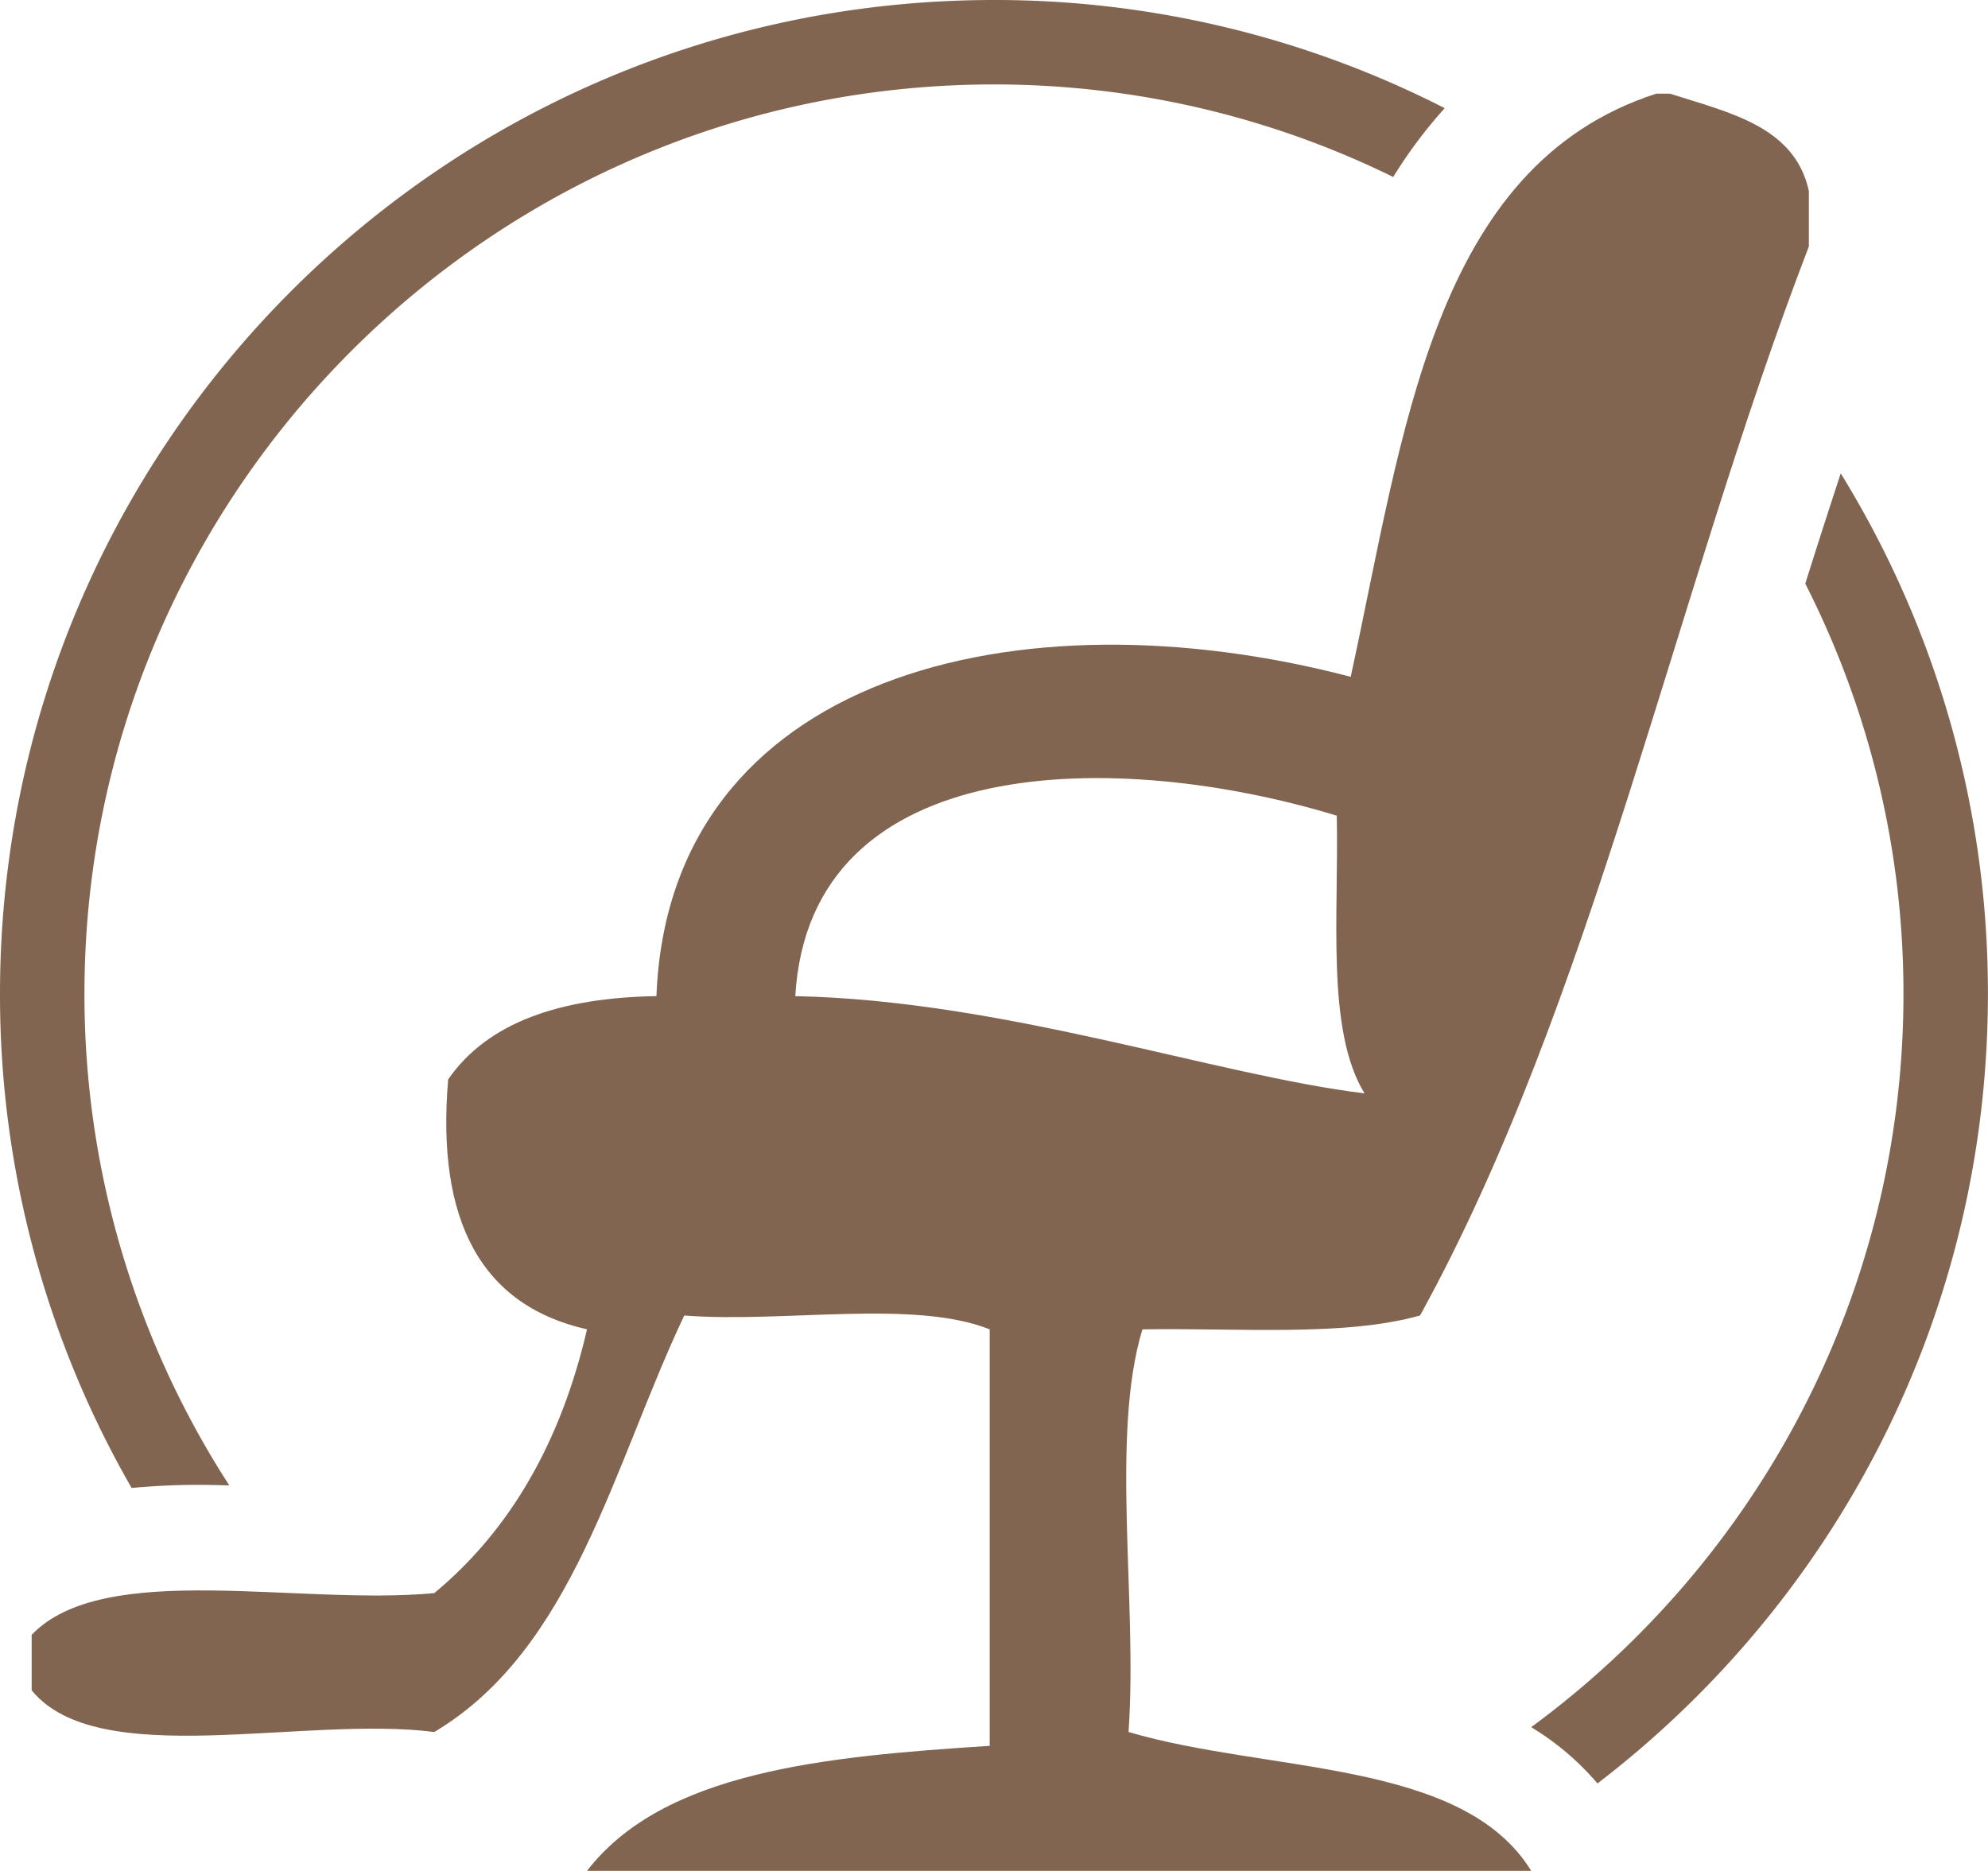 <svg xmlns="http://www.w3.org/2000/svg" viewBox="0 0 94.164 88.621"><g fill="#826550"><path d="M87.189 22.424a429.552 429.552 0 0 0-1.68 5.223 42.781 42.781 0 0 1 4.651 19.435c0 14.241-6.951 26.885-17.634 34.732a12.82 12.82 0 0 1 3.14 2.666C86.905 75.876 94.16 62.33 94.16 47.082a46.841 46.841 0 0 0-6.971-24.658zM9.516 70.337c.446 0 .896.015 1.345.024A42.805 42.805 0 0 1 4 47.082C4 23.326 23.326 4 47.081 4c6.78 0 13.198 1.58 18.911 4.383a22.3 22.3 0 0 1 2.439-3.259A46.85 46.85 0 0 0 47.081 0C21.079 0 0 21.079 0 47.082a46.838 46.838 0 0 0 6.235 23.402 33.34 33.34 0 0 1 3.281-.147z"/></g><path d="M53.454 82.042c.437-6.144-.872-14.024.657-19.071 4.527-.076 9.561.354 13.152-.658 8.174-14.845 12.026-34.008 18.416-50.64V9.042c-.675-3.054-3.753-3.702-6.578-4.604h-.656c-10.6 3.43-11.957 16.104-14.467 27.622-15.795-4.143-32.298-.059-32.885 15.125-4.528.076-7.984 1.225-9.865 3.946-.572 6.709 1.569 10.705 6.577 11.839-1.238 5.338-3.641 9.512-7.234 12.493-6.404.613-15.635-1.604-19.071 1.976v2.629c3.151 3.863 12.855 1.178 19.072 1.975 6.593-3.93 8.458-12.588 11.838-19.729 4.674.367 10.865-.781 14.468.656v19.729c-7.826.504-15.446 1.215-19.072 5.92h44.721c-3.255-5.293-12.472-4.625-19.073-6.577zM37.67 47.186c.684-11.704 15.366-11.687 25.648-8.548.103 4.721-.517 10.163 1.314 13.153-7.041-.853-17.077-4.402-26.962-4.605z" fill="#826550"/></svg>
